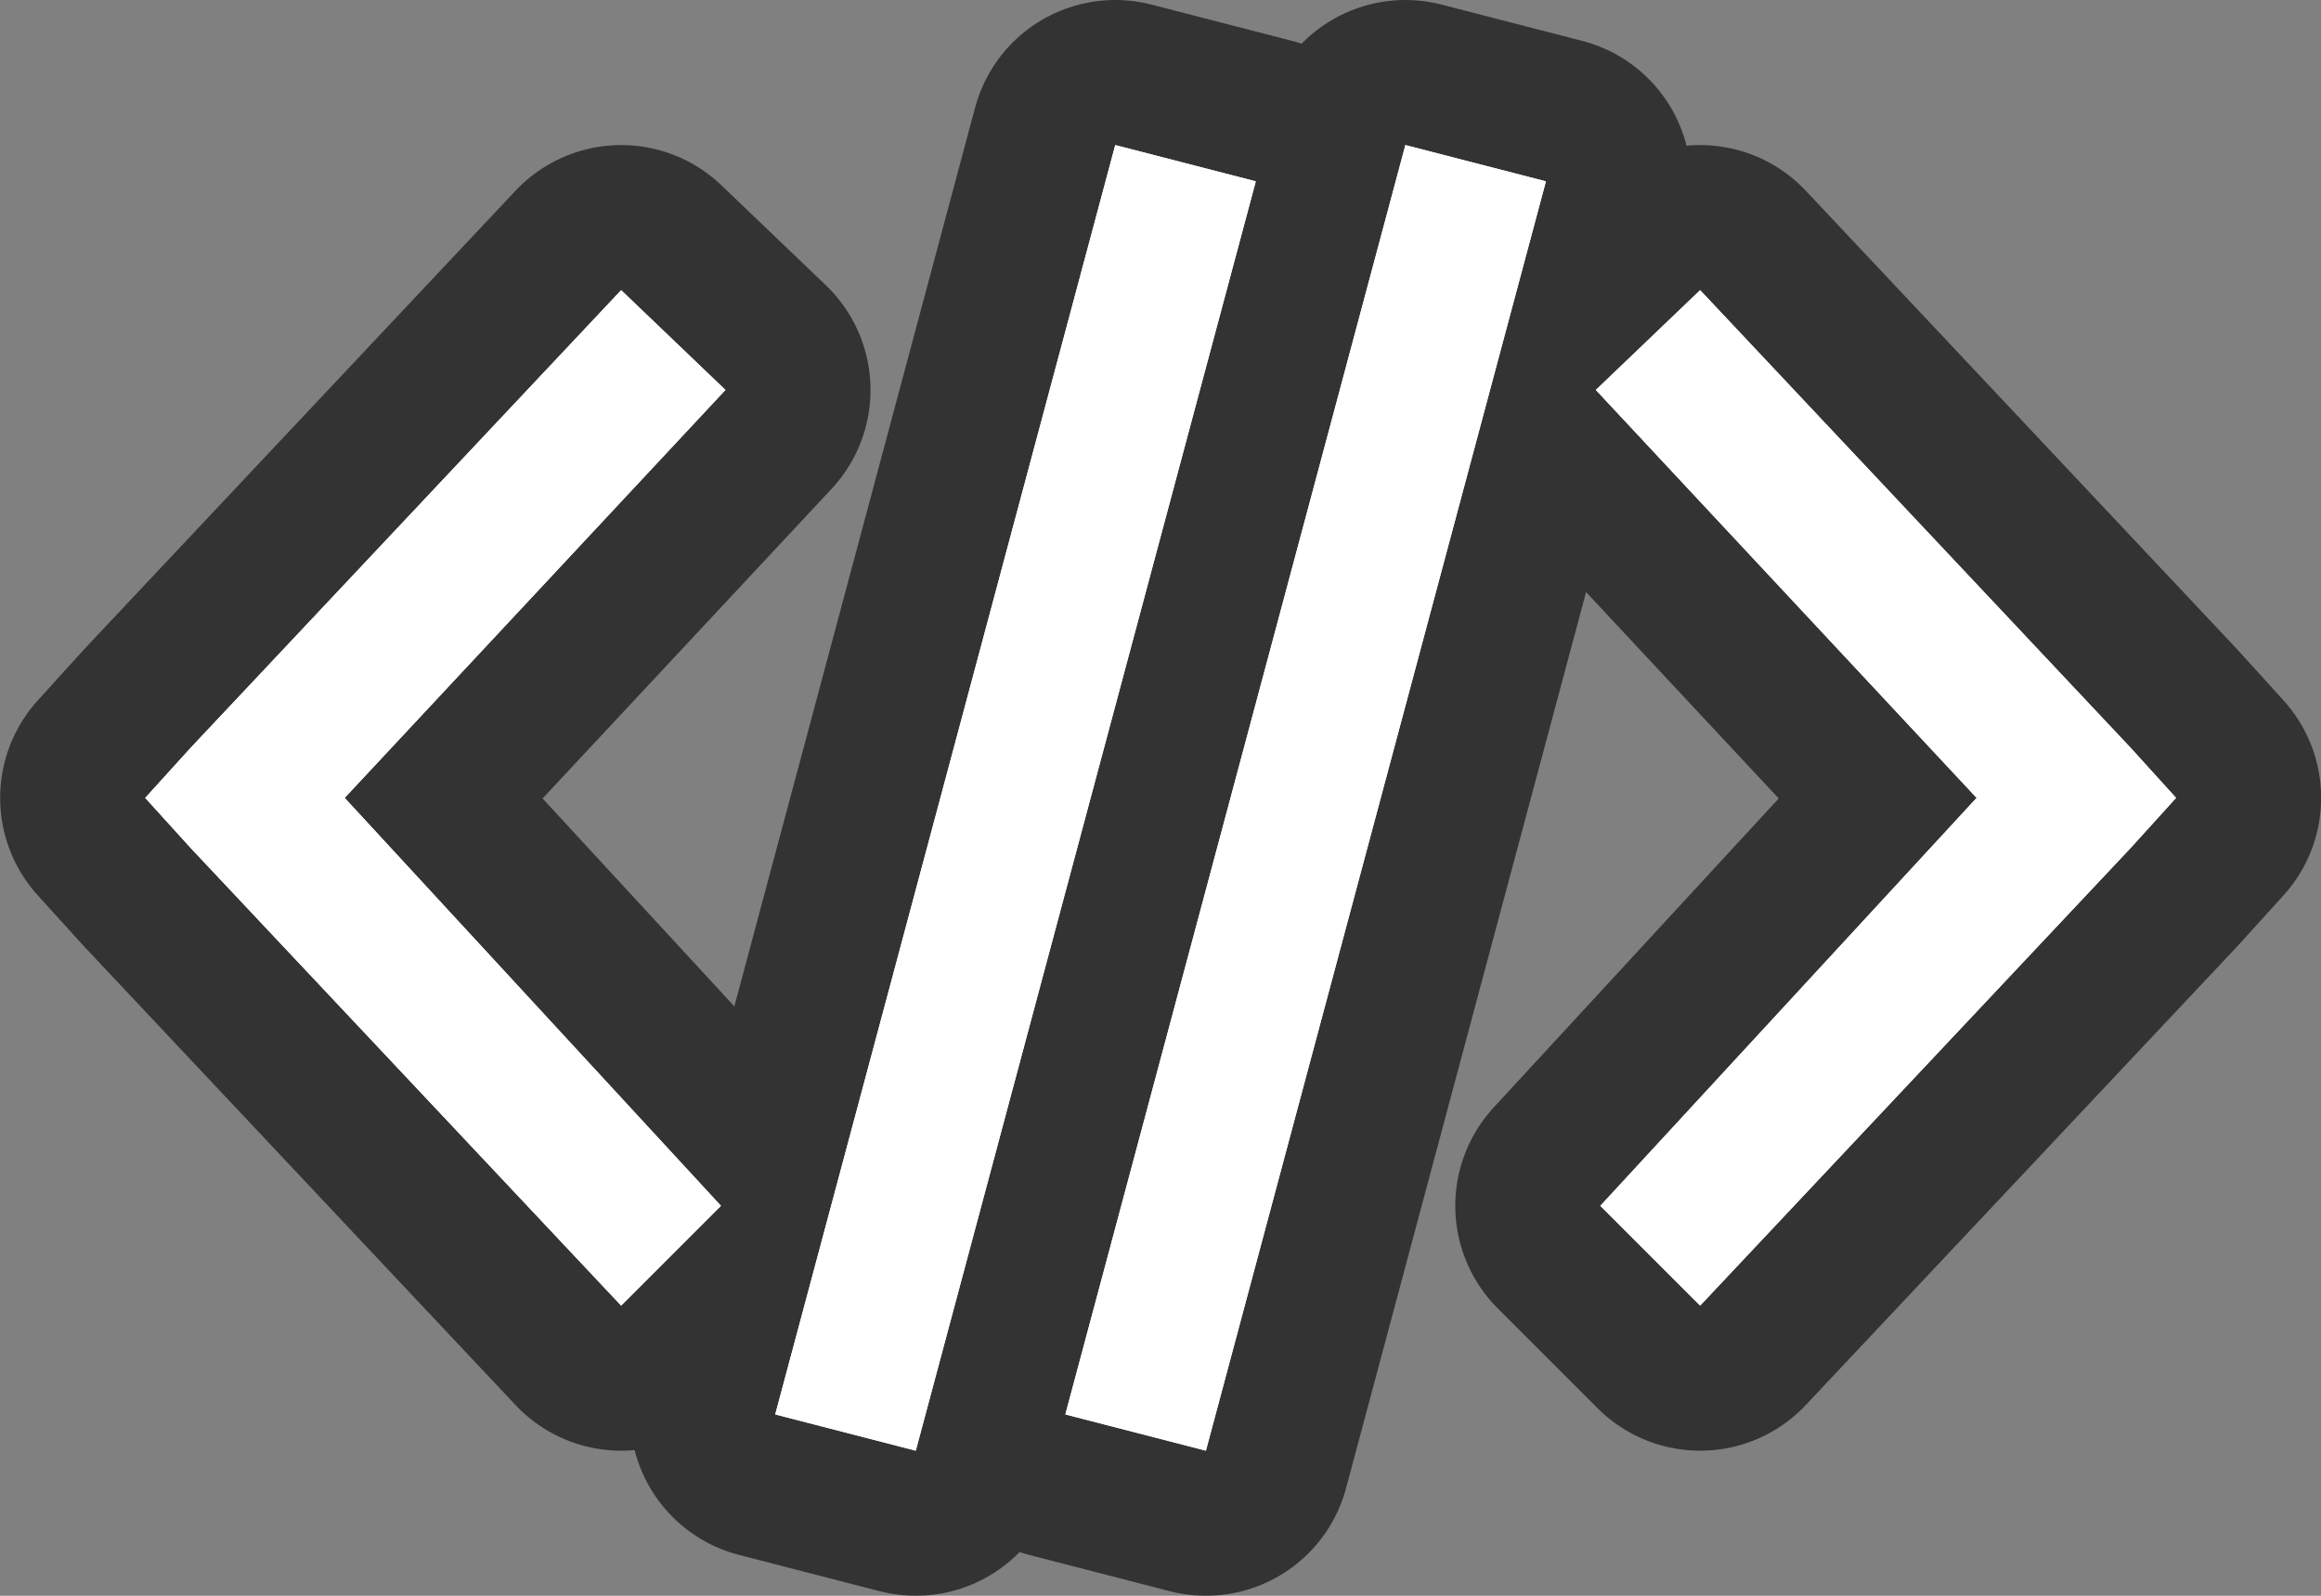 <?xml version="1.0" encoding="UTF-8" standalone="no"?>
<svg
   xmlns:dc="http://purl.org/dc/elements/1.1/"
   xmlns:cc="http://creativecommons.org/ns#"
   xmlns:rdf="http://www.w3.org/1999/02/22-rdf-syntax-ns#"
   xmlns:svg="http://www.w3.org/2000/svg"
   xmlns="http://www.w3.org/2000/svg"
   xmlns:sodipodi="http://sodipodi.sourceforge.net/DTD/sodipodi-0.dtd"
   xmlns:inkscape="http://www.inkscape.org/namespaces/inkscape"
   viewBox="0 0 16 11"
   version="1.1"
   id="svg4"
   sodipodi:docname="xml_element_repeat.svg"
   inkscape:export-filename="/home/jupiter007/Libreoffice yaru theme fullcolor/build/sc/res/xml_element_repeat.png"
   inkscape:export-xdpi="96"
   inkscape:export-ydpi="96"
   inkscape:version="0.92.5 (2060ec1f9f, 2020-04-08)">
  <rect x="0" y="0" width="16" height="11" fill="#808080" stroke="none"/>
  <defs
     id="defs8" />
  <sodipodi:namedview
     pagecolor="#ffffff"
     bordercolor="#666666"
     borderopacity="1"
     objecttolerance="10"
     gridtolerance="10"
     guidetolerance="10"
     inkscape:pageopacity="0"
     inkscape:pageshadow="2"
     inkscape:window-width="1920"
     inkscape:window-height="1011"
     id="namedview6"
     showgrid="false"
     inkscape:zoom="21.454545"
     inkscape:cx="2.8029661"
     inkscape:cy="9.2288136"
     inkscape:window-x="0"
     inkscape:window-y="32"
     inkscape:window-maximized="1"
     inkscape:current-layer="svg4" />
  <path
     d="m7.688 1-2.344 8.75.969.25 2.344-8.75zm2 0-2.344 8.75.969.25 2.344-8.75zm-5.406 1-2.969 3.156-.312.344.312.344 2.969 3.156.688-.688-2.594-2.812 2.625-2.812zm7.438 0-.719.688 2.625 2.812-2.594 2.812.688.688 2.969-3.156.312-.344-.312-.344z"
     fill="#f27935"
     id="path819"
     style="fill:#000000;stroke:#000000;opacity:0.6;stroke-width:2;stroke-miterlimit:4;stroke-dasharray:none;stroke-linejoin:round" />
  <path
     style="fill:#ffffff"
     id="path817"
     fill="#f27935"
     d="m7.688 1-2.344 8.75.969.25 2.344-8.75zm2 0-2.344 8.75.969.25 2.344-8.75zm-5.406 1-2.969 3.156-.312.344.312.344 2.969 3.156.688-.688-2.594-2.812 2.625-2.812zm7.438 0-.719.688 2.625 2.812-2.594 2.812.688.688 2.969-3.156.312-.344-.312-.344z" />
  <path
     d="m7.688 1-2.344 8.75.969.25 2.344-8.75zm2 0-2.344 8.75.969.25 2.344-8.75zm-5.406 1-2.969 3.156-.312.344.312.344 2.969 3.156.688-.688-2.594-2.812 2.625-2.812zm7.438 0-.719.688 2.625 2.812-2.594 2.812.688.688 2.969-3.156.312-.344-.312-.344z"
     fill="#f27935"
     id="path2"
     style="fill:#ffffff" />
</svg>

